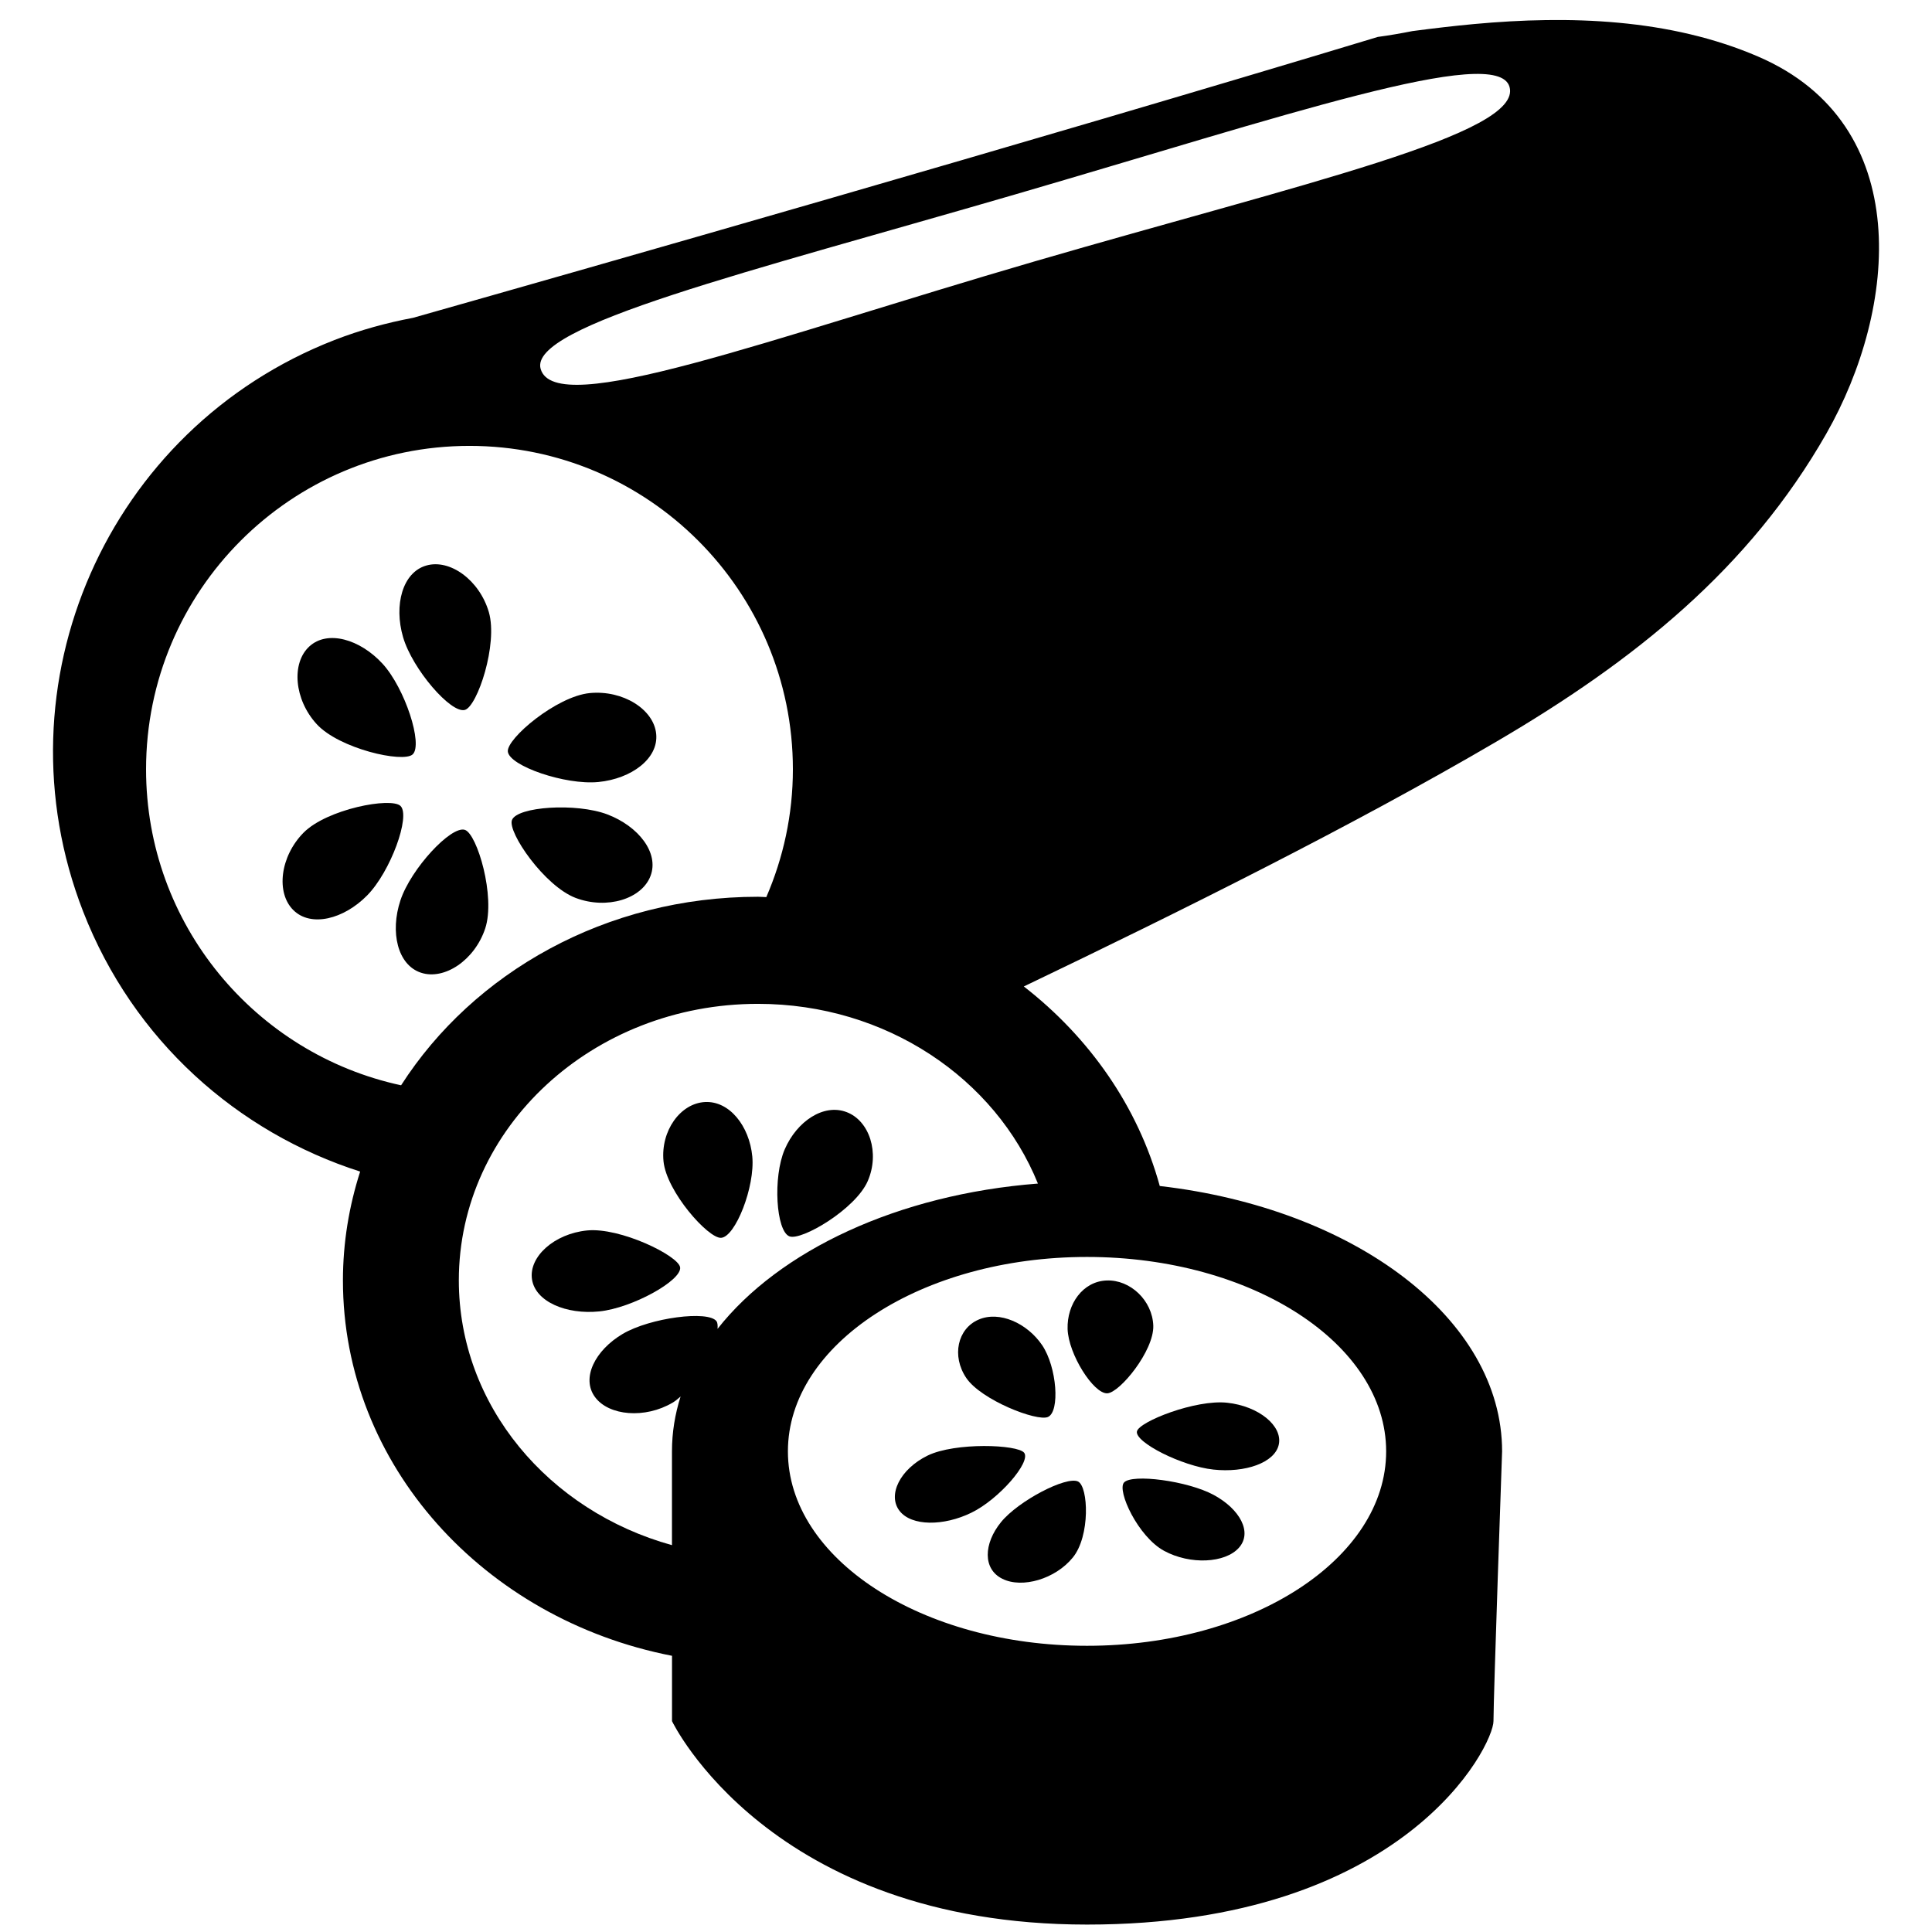 <svg version="1.1" viewBox="0 0 512 512" xmlns="http://www.w3.org/2000/svg">
 <title>equipment wizard cover</title>
 <g transform="matrix(6.47 0 0 6.47 -35.147 -33.48)">
  <path d="m30.308 38.532c-1.28-0.483-3.696-0.319-3.906 0.232-0.188 0.495 1.33 2.705 2.61 3.19 1.279 0.483 2.709 0.044 3.066-0.902 0.359-0.943-0.492-2.034-1.77-2.52z"/>
  <path d="m29.588 33.563c-1.363 0.133-3.406 1.864-3.355 2.394 0.057 0.587 2.346 1.381 3.707 1.249 1.361-0.133 2.469-0.964 2.37-1.968-0.095-1.008-1.361-1.806-2.722-1.675z"/>
  <path d="m22.889 28.34c-0.969 0.281-1.33 1.617-0.947 2.932 0.383 1.313 1.968 3.145 2.534 2.98 0.509-0.15 1.36-2.691 0.979-4.007-0.385-1.311-1.596-2.19-2.566-1.905z"/>
  <path d="m22.334 36.075c0.434-0.398-0.309-2.704-1.232-3.714-0.925-1.007-2.254-1.392-2.998-0.709-0.746 0.683-0.623 2.174 0.299 3.182 0.925 1.01 3.54 1.6 3.931 1.241z"/>
  <path d="m21.838 38.187c-0.379-0.371-3.012 0.122-3.975 1.097-0.959 0.975-1.135 2.46-0.414 3.17 0.719 0.71 2.061 0.374 3.021-0.602 0.961-0.974 1.786-3.251 1.368-3.665z"/>
  <path d="m24.474 39.166c-0.56-0.184-2.21 1.589-2.64 2.887-0.431 1.299-0.118 2.646 0.84 2.963 0.961 0.319 2.203-0.515 2.633-1.813 0.429-1.3-0.33-3.871-0.833-4.037z"/>
  <path d="m40.105 50.725c-0.938-0.357-2.035 0.379-2.53 1.526s-0.354 3.358 0.194 3.565c0.492 0.188 2.712-1.118 3.208-2.27 0.496-1.148 0.071-2.467-0.872-2.821z"/>
  <path d="m34.305 50.314c-1.006 0.054-1.815 1.179-1.696 2.422 0.119 1.246 1.831 3.168 2.357 3.14 0.585-0.032 1.398-2.092 1.28-3.335-0.119-1.244-0.937-2.282-1.941-2.227z"/>
  <path d="m29.477 55.574c-1.352 0.136-2.394 1.085-2.254 2.003 0.138 0.914 1.403 1.45 2.756 1.313 1.353-0.138 3.391-1.272 3.311-1.807-0.075-0.479-2.459-1.645-3.813-1.509z"/>
  <path d="m55.148 66.408c-1.067-0.579-3.348-0.877-3.676-0.51-0.297 0.332 0.572 2.221 1.644 2.8 1.067 0.579 2.502 0.504 3.062-0.128 0.563-0.632 0.04-1.582-1.03-2.162z"/>
  <path d="m52.001 63.805c-0.092 0.442 1.838 1.424 3.133 1.563 1.296 0.141 2.523-0.277 2.679-1.032 0.155-0.758-0.82-1.566-2.117-1.706s-3.613 0.776-3.695 1.175z"/>
  <path d="m50.786 62.245c0.508-0.021 1.918-1.741 1.885-2.772-0.037-1.031-0.944-1.889-1.914-1.85-0.969 0.038-1.627 0.958-1.596 1.99 0.034 1.033 1.064 2.655 1.625 2.632z"/>
  <path d="m48.355 63.214c0.5-0.217 0.371-2.041-0.237-2.942-0.613-0.902-1.752-1.418-2.606-1.045-0.858 0.371-1.11 1.489-0.499 2.392 0.613 0.902 2.891 1.79 3.342 1.595z"/>
  <path d="m45.218 67.136c1.13-0.549 2.451-2.079 2.164-2.456-0.26-0.34-2.824-0.436-3.955 0.115-1.125 0.55-1.65 1.609-1.153 2.26 0.491 0.643 1.817 0.631 2.944 0.081z"/>
  <path d="m46.434 67.521c-0.716 0.881-0.754 1.926 0.059 2.323 0.811 0.402 2.168 7e-3 2.883-0.875 0.717-0.88 0.639-2.899 0.213-3.112-0.478-0.231-2.441 0.788-3.155 1.664z"/>
  <path d="m77.455 7.496c-3.629-1.566-7.749-1.694-11.639-1.337-0.846 0.078-1.688 0.179-2.528 0.289-0.476 0.094-0.948 0.176-1.419 0.239-14.521 4.391-32.349 9.474-39.516 11.505-1.08 0.204-2.157 0.497-3.22 0.91-9.306 3.623-13.915 14.104-10.294 23.412 2.058 5.287 6.332 9.044 11.345 10.648-0.453 1.415-0.705 2.908-0.705 4.46 0 7.563 5.78 13.874 13.479 15.374v2.676s3.979 8.333 17 8.333 16.647-7.333 16.647-8.333 0.353-11.049 0.353-11.049c0-5.441-6.058-9.953-14.022-10.87-0.892-3.247-2.879-6.084-5.568-8.173 6.404-3.07 13.461-6.575 19.346-10.022 5.686-3.33 10.366-7.088 13.525-12.622 2.92-5.121 3.645-12.667-2.784-15.44zm-27.499 49.163c6.769 0 12.253 3.565 12.253 7.963s-5.484 7.964-12.253 7.964c-6.766 0-12.251-3.564-12.251-7.964 0-4.397 5.485-7.963 12.251-7.963zm-15.133 2.946c0.01-0.136 2e-3 -0.25-0.043-0.313-0.33-0.453-2.716-0.146-3.845 0.521-1.131 0.672-1.701 1.806-1.135 2.58 0.565 0.777 2.056 0.902 3.184 0.233 0.111-0.065 0.218-0.157 0.325-0.251-0.23 0.725-0.353 1.477-0.353 2.244v3.845c-5.049-1.397-8.73-5.723-8.73-10.847 0-6.255 5.485-11.325 12.251-11.325 5.257 0 9.729 3.063 11.468 7.361-5.742 0.447-10.598 2.743-13.122 5.952zm1.656-17.699c-6.227 0-11.656 3.104-14.618 7.722-5.97-1.285-10.446-6.589-10.446-12.943 0-7.315 5.931-13.247 13.247-13.247 7.315 0 13.247 5.932 13.247 13.247 0 1.862-0.394 3.629-1.089 5.235-0.115-2e-3 -0.226-0.014-0.341-0.014zm11.339-26.027c-10.958 3.192-19.636 6.484-20.24 4.409-0.515-1.768 8.484-3.959 19.441-7.151 10.959-3.192 19.728-6.176 20.242-4.408 0.564 1.932-8.484 3.959-19.443 7.15z"/>
 </g>
</svg>
